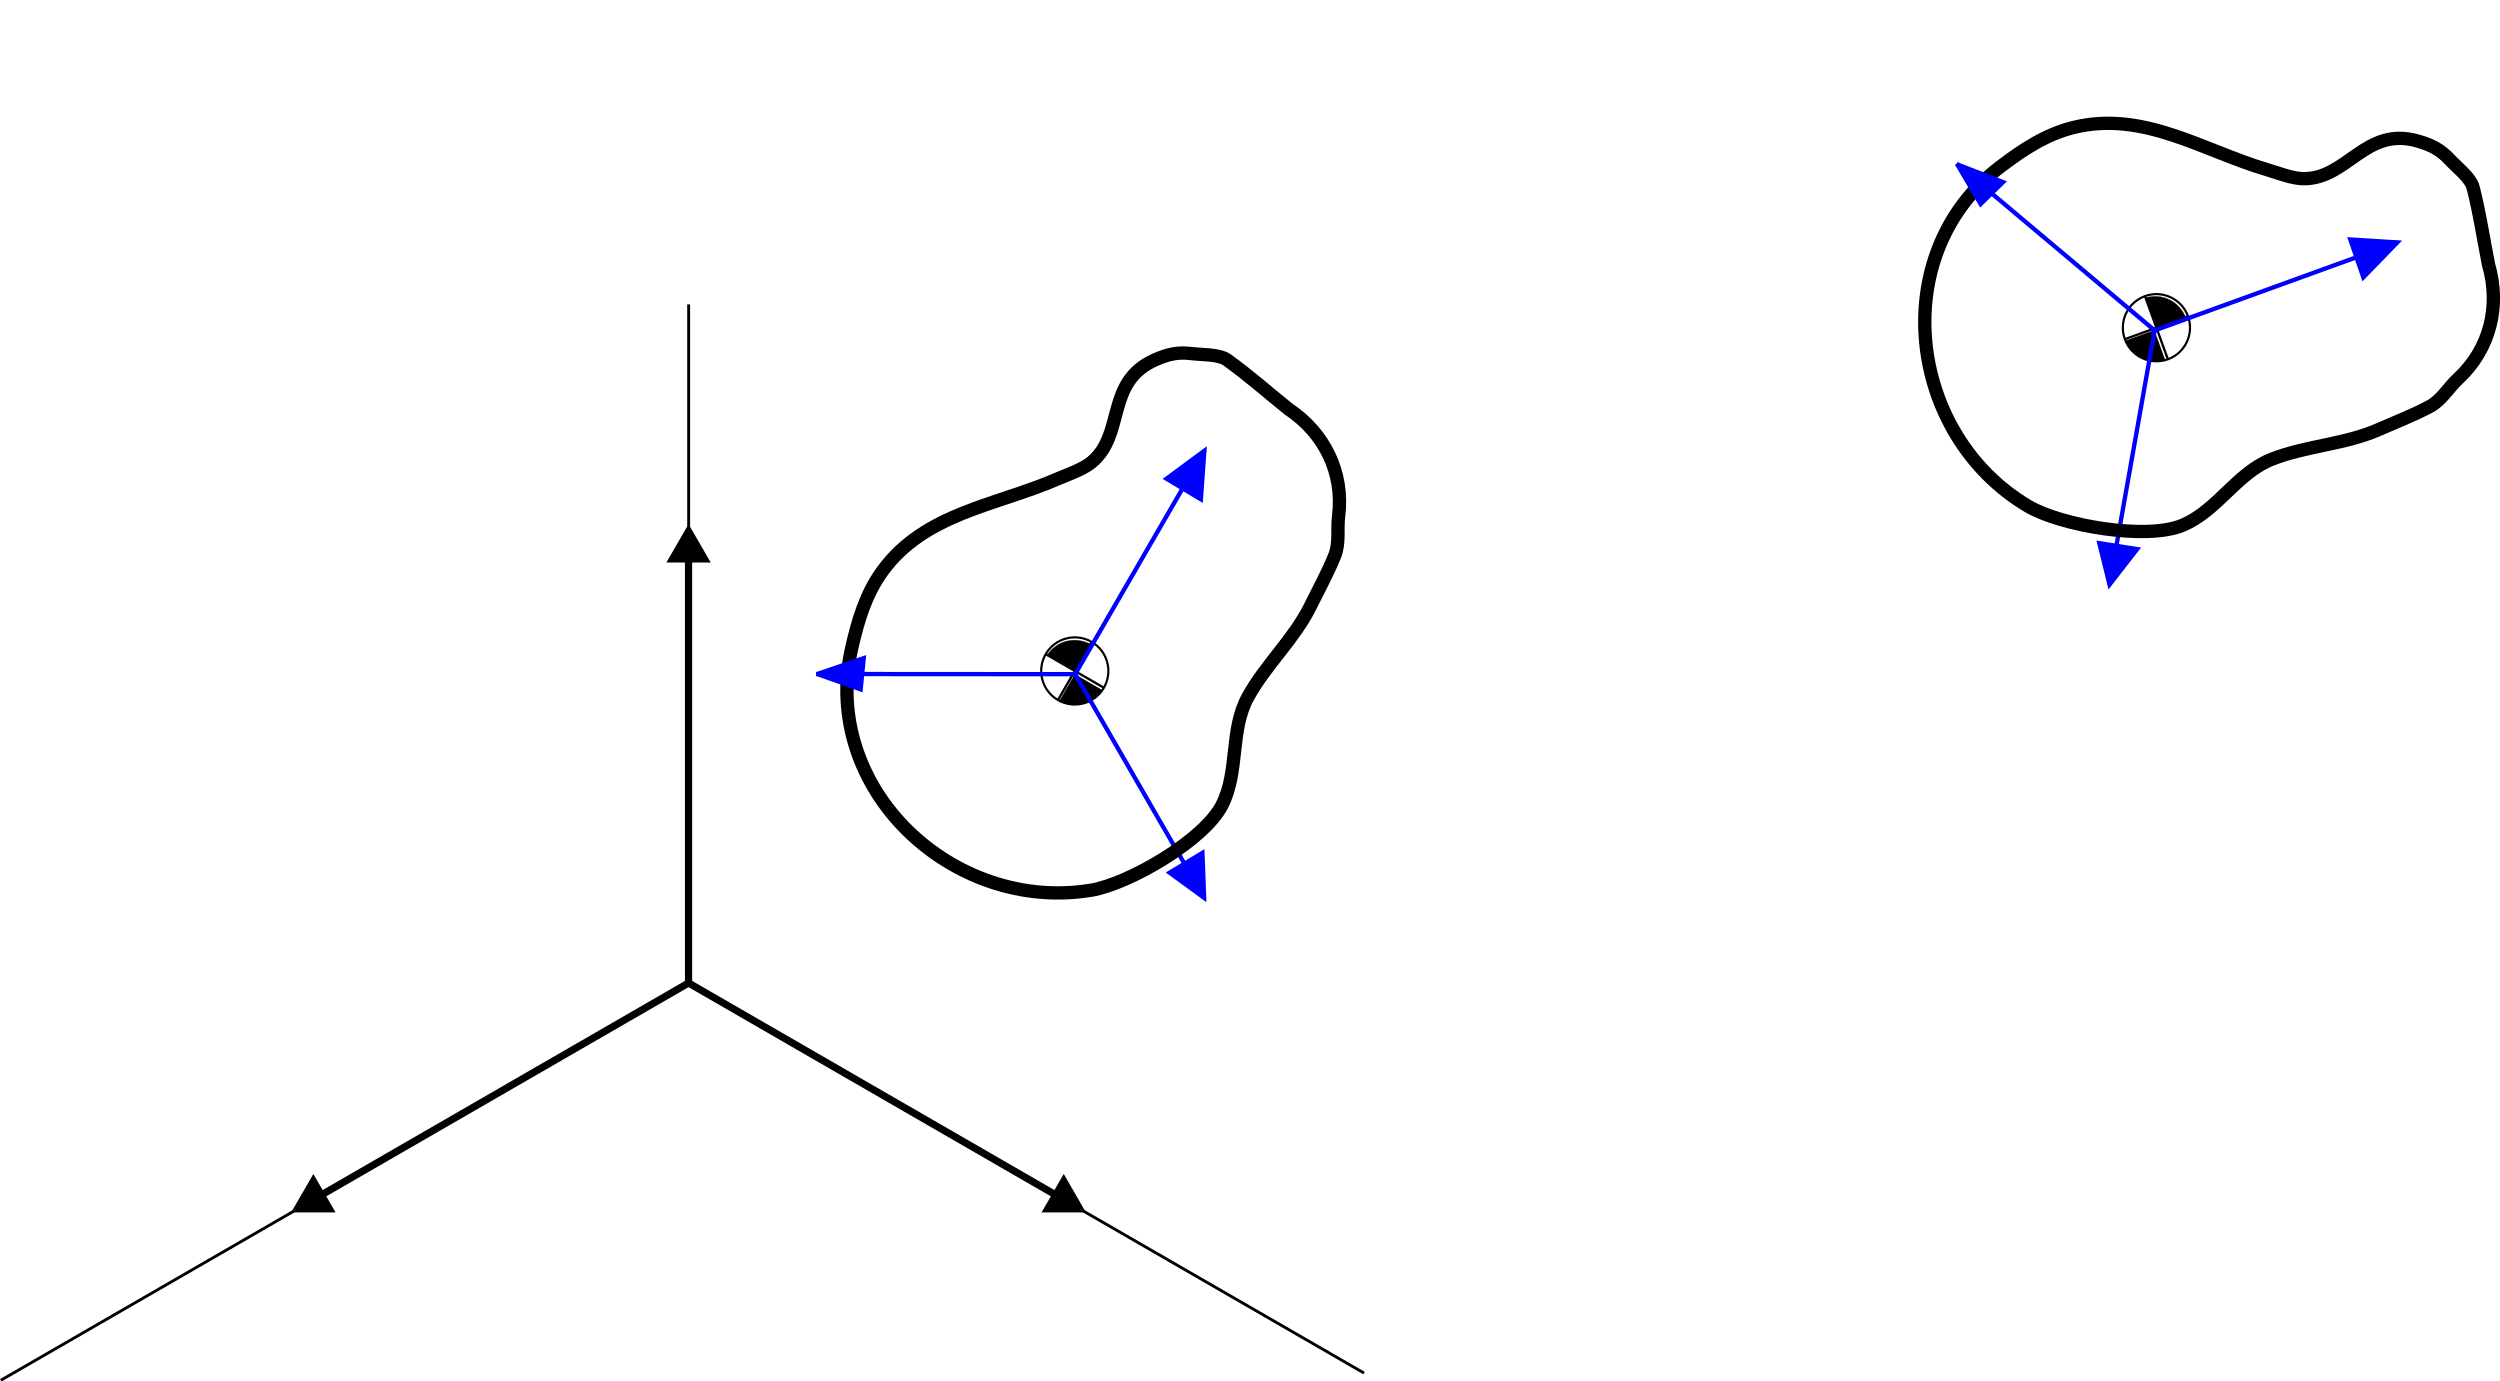 <?xml version="1.0" encoding="UTF-8" standalone="no"?>
<!-- Created with Inkscape (http://www.inkscape.org/) -->

<svg
   width="925.773"
   height="511.531"
   viewBox="0 0 244.944 135.343"
   version="1.1"
   id="svg5"
   inkscape:version="1.3.2 (091e20e, 2023-11-25, custom)"
   sodipodi:docname="movimento_complexo.svg"
   inkscape:export-filename="movimento_complexo.png"
   inkscape:export-xdpi="300"
   inkscape:export-ydpi="300"
   xmlns:inkscape="http://www.inkscape.org/namespaces/inkscape"
   xmlns:sodipodi="http://sodipodi.sourceforge.net/DTD/sodipodi-0.dtd"
   xmlns="http://www.w3.org/2000/svg"
   xmlns:svg="http://www.w3.org/2000/svg">
  <sodipodi:namedview
     id="namedview7"
     pagecolor="#ffffff"
     bordercolor="#999999"
     borderopacity="1"
     inkscape:pageshadow="0"
     inkscape:pageopacity="0"
     inkscape:pagecheckerboard="0"
     inkscape:document-units="px"
     showgrid="false"
     inkscape:zoom="1.3289991"
     inkscape:cx="455.98225"
     inkscape:cy="213.31843"
     inkscape:window-width="1920"
     inkscape:window-height="1009"
     inkscape:window-x="-8"
     inkscape:window-y="-8"
     inkscape:window-maximized="1"
     inkscape:current-layer="layer1"
     inkscape:showpageshadow="2"
     inkscape:deskcolor="#d1d1d1"
     inkscape:export-bgcolor="#ffffffff" />
  <defs
     id="defs2">
    <marker
       style="overflow:visible"
       id="Triangle"
       refX="0"
       refY="0"
       orient="auto-start-reverse"
       inkscape:stockid="Triangle arrow"
       markerWidth="1"
       markerHeight="1"
       viewBox="0 0 1 1"
       inkscape:isstock="true"
       inkscape:collect="always"
       preserveAspectRatio="xMidYMid">
      <path
         transform="scale(0.5)"
         style="fill:context-stroke;fill-rule:evenodd;stroke:context-stroke;stroke-width:1pt"
         d="M 5.77,0 -2.88,5 V -5 Z"
         id="path135" />
    </marker>
    <inkscape:path-effect
       effect="spiro"
       id="path-effect1528"
       is_visible="true"
       lpeversion="1" />
    <inkscape:path-effect
       effect="simplify"
       id="path-effect1526"
       is_visible="true"
       lpeversion="1"
       steps="1"
       threshold="0.002"
       smooth_angles="360"
       helper_size="0"
       simplify_individual_paths="false"
       simplify_just_coalesce="false" />
    <marker
       inkscape:stockid="DistanceStart"
       orient="auto"
       refY="0"
       refX="0"
       id="DistanceStart"
       style="overflow:visible"
       inkscape:isstock="true">
      <g
         id="g2300">
        <path
           id="path2306"
           d="M 0,0 H 2"
           style="fill:none;stroke:#ffffff;stroke-width:1.15;stroke-linecap:square" />
        <path
           id="path2302"
           d="M 0,0 13,4 9,0 13,-4 Z"
           style="fill:#000000;fill-rule:evenodd;stroke:none" />
        <path
           id="path2304"
           d="M 0,-4 V 40"
           style="fill:none;stroke:#000000;stroke-width:1;stroke-linecap:square" />
      </g>
    </marker>
    <marker
       style="overflow:visible"
       id="marker1788"
       refX="0"
       refY="0"
       orient="auto"
       inkscape:stockid="Arrow1Lend"
       inkscape:isstock="true">
      <path
         transform="matrix(-0.8,0,0,-0.8,-10,0)"
         style="fill:#ff0000;fill-opacity:1;fill-rule:evenodd;stroke:#ff0000;stroke-width:1pt;stroke-opacity:1"
         d="M 0,0 5,-5 -12.5,0 5,5 Z"
         id="path1786" />
    </marker>
    <marker
       style="overflow:visible"
       id="marker1399"
       refX="0"
       refY="0"
       orient="auto"
       inkscape:stockid="Arrow1Lend"
       inkscape:isstock="true">
      <path
         transform="matrix(-0.8,0,0,-0.8,-10,0)"
         style="fill:#0000ff;fill-opacity:1;fill-rule:evenodd;stroke:#0000ff;stroke-width:1pt;stroke-opacity:1"
         d="M 0,0 5,-5 -12.5,0 5,5 Z"
         id="path1397" />
    </marker>
    <marker
       style="overflow:visible"
       id="marker1379"
       refX="0"
       refY="0"
       orient="auto"
       inkscape:stockid="Arrow1Lend"
       inkscape:isstock="true">
      <path
         transform="matrix(-0.8,0,0,-0.8,-10,0)"
         style="fill:#0000ff;fill-opacity:1;fill-rule:evenodd;stroke:#0000ff;stroke-width:1pt;stroke-opacity:1"
         d="M 0,0 5,-5 -12.5,0 5,5 Z"
         id="path1377" />
    </marker>
  </defs>
  <g
     inkscape:label="Camada 1"
     inkscape:groupmode="layer"
     id="layer1"
     transform="translate(-206.589,-44.826)">
    <g
       id="g176"
       style="stroke-width:0.2;stroke-miterlimit:4;stroke-dasharray:none"
       transform="matrix(1.415,0,0,1.415,169.9,-39.259)">
      <path
         style="fill:none;stroke:#000000;stroke-width:0.2;stroke-linecap:butt;stroke-linejoin:miter;stroke-miterlimit:4;stroke-dasharray:none;stroke-opacity:1"
         d="M 73.612,127.5 V 80.5"
         id="path170" />
      <path
         style="fill:none;stroke:#000000;stroke-width:0.2;stroke-linecap:butt;stroke-linejoin:miter;stroke-miterlimit:4;stroke-dasharray:none;stroke-opacity:1"
         d="M 120.378,154.5 73.612,127.5 25.981,155 v 0"
         id="path172" />
    </g>
    <path
       style="fill:none;stroke:#000000;stroke-width:0.707;stroke-linecap:butt;stroke-linejoin:miter;stroke-miterlimit:4;stroke-dasharray:none;stroke-opacity:1;marker-end:url(#Triangle)"
       d="M 274.051,141.137 V 98.691"
       id="path12" />
    <path
       style="fill:none;stroke:#000000;stroke-width:0.707;stroke-linecap:butt;stroke-linejoin:miter;stroke-miterlimit:4;stroke-dasharray:none;stroke-opacity:1;marker-end:url(#Triangle)"
       d="m 274.051,141.137 36.759,21.223"
       id="path16" />
    <path
       style="fill:none;stroke:#000000;stroke-width:0.707;stroke-linecap:butt;stroke-linejoin:miter;stroke-miterlimit:4;stroke-dasharray:none;stroke-opacity:1;marker-end:url(#Triangle)"
       d="m 274.051,141.137 -36.759,21.223"
       id="path20" />
    <g
       id="g1489">
      <g
         id="g1573"
         transform="matrix(0.749,0.433,-0.433,0.749,328.819,13.922)">
        <circle
           style="fill:#ffffff;stroke:#000000;stroke-width:0.245;stroke-miterlimit:4;stroke-dasharray:none"
           id="path1556"
           cx="38.971"
           cy="106.5"
           r="3.804" />
        <path
           style="fill:none;stroke:#000000;stroke-width:0.265px;stroke-linecap:butt;stroke-linejoin:miter;stroke-opacity:1"
           d="m 35.167,106.5 h 7.608"
           id="path1558" />
        <path
           style="fill:none;stroke:#000000;stroke-width:0.265px;stroke-linecap:butt;stroke-linejoin:miter;stroke-opacity:1"
           d="m 38.971,102.696 v 7.608"
           id="path1560" />
        <path
           style="fill:#000000;stroke:#000000;stroke-width:0.108;stroke-miterlimit:4;stroke-dasharray:none"
           d="m 133.498,401.228 c 0.452,-4.06 2.411,-7.486 5.651,-9.88 1.96,-1.449 4.268,-2.327 6.926,-2.636 l 0.671,-0.078 v 6.661 6.661 h -6.665 -6.665 z"
           id="path1564"
           transform="scale(0.265)" />
        <path
           style="fill:#000000;stroke:#000000;stroke-width:0.108;stroke-miterlimit:4;stroke-dasharray:none"
           d="m 147.796,409.72 v -6.595 h 6.653 6.653 v 0.393 c 0,0.666 -0.327,2.313 -0.653,3.289 -1.585,4.741 -5.562,8.287 -10.395,9.267 -0.652,0.132 -1.427,0.24 -1.722,0.24 h -0.536 z"
           id="path1566"
           transform="scale(0.265)" />
      </g>
      <path
         style="fill:none;stroke:#0000ff;stroke-width:0.424;stroke-linecap:butt;stroke-linejoin:miter;stroke-miterlimit:4;stroke-dasharray:none;stroke-opacity:1"
         d="M 311.93,110.882 324.619,88.937"
         id="path1369" />
      <path
         style="fill:none;stroke:#0000ff;stroke-width:0.424;stroke-linecap:butt;stroke-linejoin:miter;stroke-miterlimit:4;stroke-dasharray:none;stroke-opacity:1"
         d="m 311.93,110.882 12.66,21.961"
         id="path1371" />
      <path
         style="fill:none;stroke:#0000ff;stroke-width:0.424;stroke-linecap:butt;stroke-linejoin:miter;stroke-miterlimit:4;stroke-dasharray:none;stroke-opacity:1"
         d="m 311.93,110.882 -25.349,-0.017"
         id="path1373" />
      <path
         style="fill:#0000ff;stroke:#0000ff;stroke-width:0.374px;stroke-linecap:butt;stroke-linejoin:miter;stroke-opacity:1"
         d="m 324.619,88.937 -3.783,2.794 3.432,2.059 z"
         id="path1536" />
      <path
         style="fill:none;stroke:#000000;stroke-width:1.304;stroke-linecap:butt;stroke-linejoin:miter;stroke-miterlimit:4;stroke-dasharray:none;stroke-opacity:1"
         d="m 332.846,84.912 c -2.009,-1.607 -3.933,-3.325 -6.026,-4.82 -0.812,-0.58 -2.528,-0.498 -3.505,-0.622 -1.327,-0.169 -2.295,0.058 -3.543,0.607 -4.941,2.171 -2.893,7.325 -6.274,10.072 -0.839,0.682 -2.347,1.187 -3.256,1.584 -6.03,2.631 -13.031,3.337 -17.188,9.037 -1.641,2.25 -2.405,4.856 -3.016,7.548 -3.133,13.825 9.93,25.981 23.482,23.724 3.647,-0.607 11.064,-4.881 12.813,-8.359 1.665,-3.312 0.745,-7.304 2.516,-10.549 1.716,-3.145 4.54,-5.692 6.127,-8.915 0.795,-1.615 1.733,-3.318 2.396,-4.983 0.482,-1.21 0.211,-2.582 0.369,-3.831 0.547,-4.301 -1.427,-8.171 -4.894,-10.492 z"
         id="path1557" />
      <path
         style="fill:#0000ff;stroke:#0000ff;stroke-width:0.374px;stroke-linecap:butt;stroke-linejoin:miter;stroke-opacity:1"
         d="m 286.581,110.865 4.66,-1.591 -0.305,3.127 -4.355,-1.537"
         id="path1538" />
      <path
         style="fill:#0000ff;stroke:#0000ff;stroke-width:0.374px;stroke-linecap:butt;stroke-linejoin:miter;stroke-opacity:1"
         d="m 324.591,132.843 -0.169,-4.499 -3.28,1.983 z"
         id="path1540" />
    </g>
    <g
       id="g1752"
       transform="rotate(40.027,411.048,239.228)"
       inkscape:transform-center-x="-5.2918464"
       inkscape:transform-center-y="2.4368208">
      <g
         id="g1736"
         transform="matrix(0.749,0.433,-0.433,0.749,328.819,13.922)">
        <circle
           style="fill:#ffffff;stroke:#000000;stroke-width:0.245;stroke-miterlimit:4;stroke-dasharray:none"
           id="circle1726"
           cx="38.971"
           cy="106.5"
           r="3.804" />
        <path
           style="fill:none;stroke:#000000;stroke-width:0.265px;stroke-linecap:butt;stroke-linejoin:miter;stroke-opacity:1"
           d="m 35.167,106.5 h 7.608"
           id="path1728" />
        <path
           style="fill:none;stroke:#000000;stroke-width:0.265px;stroke-linecap:butt;stroke-linejoin:miter;stroke-opacity:1"
           d="m 38.971,102.696 v 7.608"
           id="path1730" />
        <path
           style="fill:#000000;stroke:#000000;stroke-width:0.108;stroke-miterlimit:4;stroke-dasharray:none"
           d="m 133.498,401.228 c 0.452,-4.06 2.411,-7.486 5.651,-9.88 1.96,-1.449 4.268,-2.327 6.926,-2.636 l 0.671,-0.078 v 6.661 6.661 h -6.665 -6.665 z"
           id="path1732"
           transform="scale(0.265)" />
        <path
           style="fill:#000000;stroke:#000000;stroke-width:0.108;stroke-miterlimit:4;stroke-dasharray:none"
           d="m 147.796,409.72 v -6.595 h 6.653 6.653 v 0.393 c 0,0.666 -0.327,2.313 -0.653,3.289 -1.585,4.741 -5.562,8.287 -10.395,9.267 -0.652,0.132 -1.427,0.24 -1.722,0.24 h -0.536 z"
           id="path1734"
           transform="scale(0.265)" />
      </g>
      <path
         style="fill:none;stroke:#0000ff;stroke-width:0.424;stroke-linecap:butt;stroke-linejoin:miter;stroke-miterlimit:4;stroke-dasharray:none;stroke-opacity:1"
         d="M 311.93,110.882 324.619,88.937"
         id="path1738" />
      <path
         style="fill:none;stroke:#0000ff;stroke-width:0.424;stroke-linecap:butt;stroke-linejoin:miter;stroke-miterlimit:4;stroke-dasharray:none;stroke-opacity:1"
         d="m 311.93,110.882 12.66,21.961"
         id="path1740" />
      <path
         style="fill:none;stroke:#0000ff;stroke-width:0.424;stroke-linecap:butt;stroke-linejoin:miter;stroke-miterlimit:4;stroke-dasharray:none;stroke-opacity:1"
         d="m 311.93,110.882 -25.349,-0.017"
         id="path1742" />
      <path
         style="fill:#0000ff;stroke:#0000ff;stroke-width:0.374px;stroke-linecap:butt;stroke-linejoin:miter;stroke-opacity:1"
         d="m 324.619,88.937 -3.783,2.794 3.432,2.059 z"
         id="path1744" />
      <path
         style="fill:none;stroke:#000000;stroke-width:1.304;stroke-linecap:butt;stroke-linejoin:miter;stroke-miterlimit:4;stroke-dasharray:none;stroke-opacity:1"
         d="m 332.846,84.912 c -2.009,-1.607 -3.933,-3.325 -6.026,-4.82 -0.812,-0.58 -2.528,-0.498 -3.505,-0.622 -1.327,-0.169 -2.295,0.058 -3.543,0.607 -4.941,2.171 -2.893,7.325 -6.274,10.072 -0.839,0.682 -2.347,1.187 -3.256,1.584 -6.03,2.631 -13.031,3.337 -17.188,9.037 -1.641,2.25 -2.405,4.856 -3.016,7.548 -3.133,13.825 9.93,25.981 23.482,23.724 3.647,-0.607 11.064,-4.881 12.813,-8.359 1.665,-3.312 0.745,-7.304 2.516,-10.549 1.716,-3.145 4.54,-5.692 6.127,-8.915 0.795,-1.615 1.733,-3.318 2.396,-4.983 0.482,-1.21 0.211,-2.582 0.369,-3.831 0.547,-4.301 -1.427,-8.171 -4.894,-10.492 z"
         id="path1746" />
      <path
         style="fill:#0000ff;stroke:#0000ff;stroke-width:0.374px;stroke-linecap:butt;stroke-linejoin:miter;stroke-opacity:1"
         d="m 286.581,110.865 4.66,-1.591 -0.305,3.127 -4.355,-1.537"
         id="path1748" />
      <path
         style="fill:#0000ff;stroke:#0000ff;stroke-width:0.374px;stroke-linecap:butt;stroke-linejoin:miter;stroke-opacity:1"
         d="m 324.591,132.843 -0.169,-4.499 -3.28,1.983 z"
         id="path1750" />
    </g>
  </g>
</svg>
